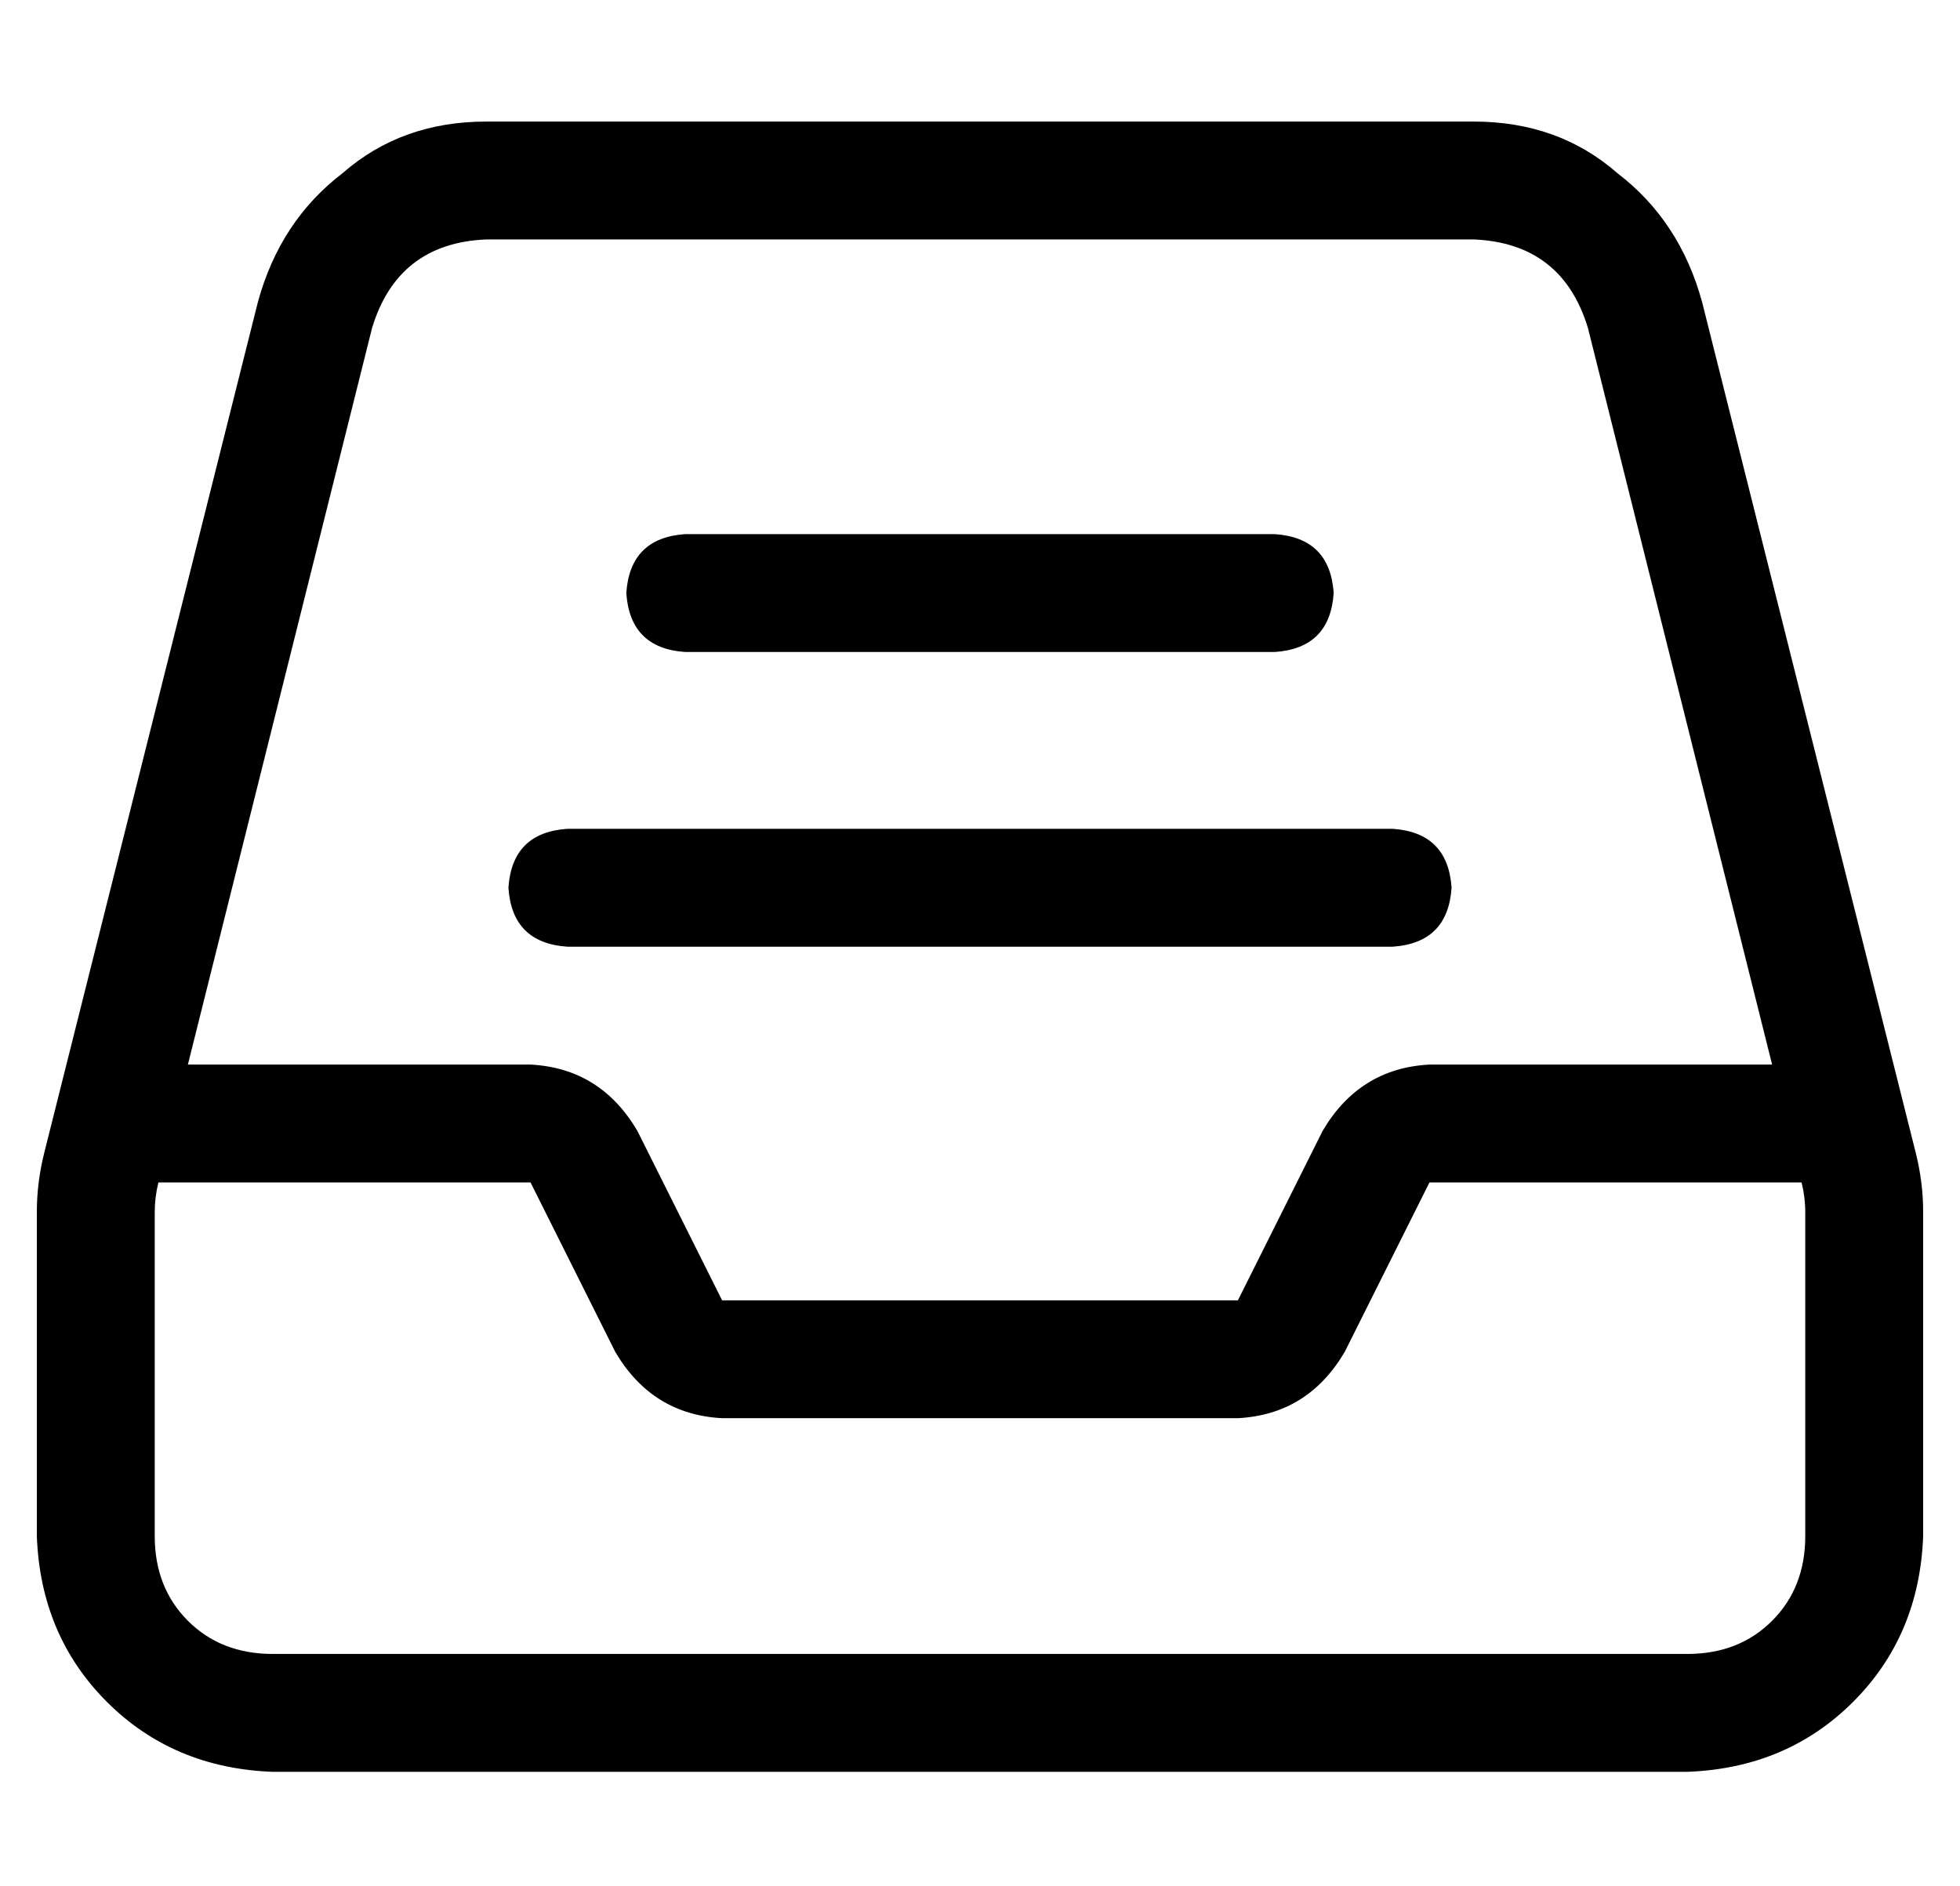 <?xml version="1.0" standalone="no"?>
<!DOCTYPE svg PUBLIC "-//W3C//DTD SVG 1.1//EN" "http://www.w3.org/Graphics/SVG/1.1/DTD/svg11.dtd" >
<svg xmlns="http://www.w3.org/2000/svg" xmlns:xlink="http://www.w3.org/1999/xlink" version="1.1" viewBox="-10 -40 532 512">
   <path fill="currentColor"
d="M32 289v88v-88v88q0 14 9 23t23 9h384v0q14 0 23 -9t9 -23v-88v0q0 -4 -1 -8v0v0h-101v0l-23 46v0q-10 17 -29 18h-140v0q-19 -1 -29 -18l-23 -46v0h-101v0v0v0q-1 4 -1 8v0zM421 49q-7 -23 -31 -24h-268v0q-24 1 -31 24l-50 200v0h93v0q19 1 29 18l23 46v0h140v0l23 -46
v0q10 -17 29 -18h93v0l-50 -200v0zM0 377v-88v88v-88q0 -8 2 -16l58 -231v0q6 -22 23 -35q16 -14 39 -14h268v0q23 0 39 14q17 13 23 35l58 231v0q2 8 2 16v88v0q-1 27 -19 45t-45 19h-384v0q-27 -1 -45 -19t-19 -45v0zM176 105h160h-160h160q15 1 16 16q-1 15 -16 16h-160
v0q-15 -1 -16 -16q1 -15 16 -16v0zM144 185h224h-224h224q15 1 16 16q-1 15 -16 16h-224v0q-15 -1 -16 -16q1 -15 16 -16v0z" />
</svg>
